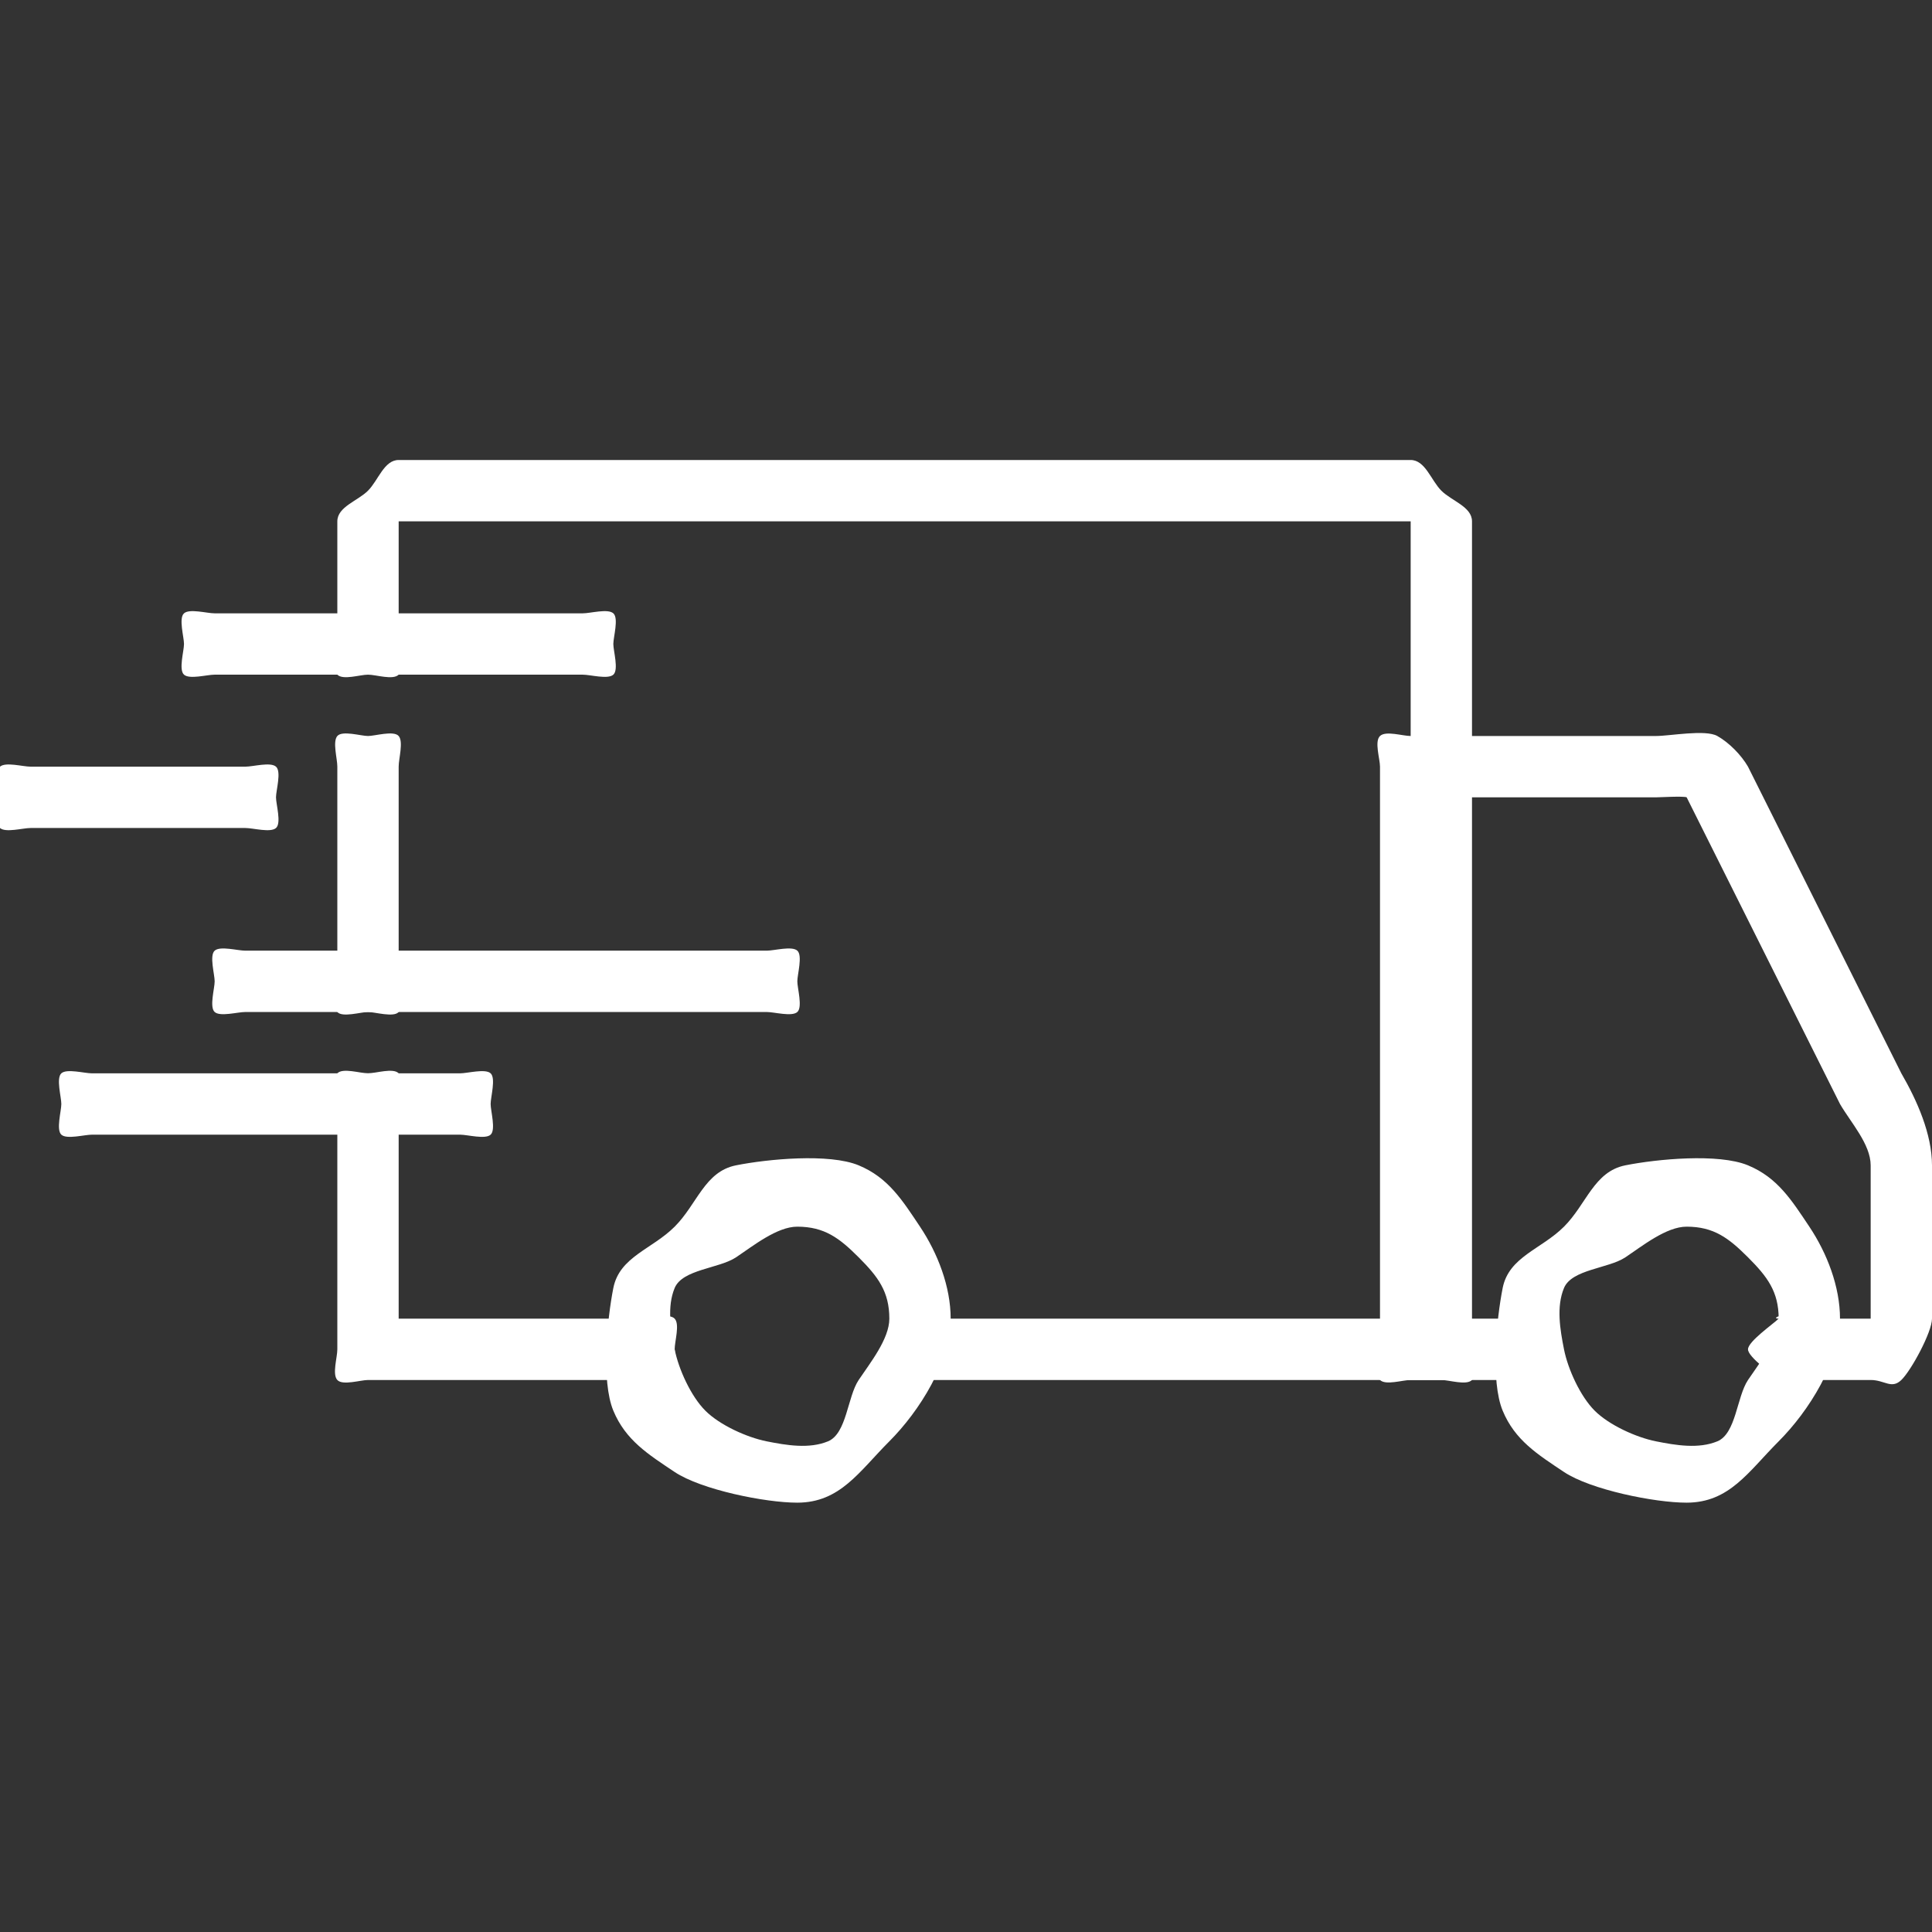 <svg width="63" height="63" viewBox="0 0 63 63" fill="none" xmlns="http://www.w3.org/2000/svg">
<rect x="0" y="0" width="63" height="63" fill="#333333" stroke="none"/>
<g clip-path="url(#clip0_1_334)">
<path d="M55 49C53.958 49.001 51.867 48.578 51 48C50.133 47.422 49.399 46.963 49 46C48.601 45.037 48.797 43.022 49 42C49.203 40.978 50.263 40.737 51 40C51.737 39.263 51.978 38.204 53 38C54.022 37.796 56.037 37.601 57 38C57.963 38.399 58.421 39.134 59 40C59.579 40.867 60 41.958 60 43C59.999 44.397 58.987 46.012 58 47C57.013 47.988 56.397 48.998 55 49ZM55 40C54.338 39.999 53.551 40.633 53 41C52.449 41.367 51.254 41.389 51 42C50.746 42.611 50.871 43.351 51 44C51.129 44.65 51.532 45.532 52 46C52.468 46.468 53.351 46.871 54 47C54.649 47.13 55.388 47.253 56 47C56.612 46.747 56.632 45.55 57 45C57.368 44.45 58 43.662 58 43C58 42.113 57.627 41.627 57 41C56.373 40.373 55.887 40.001 55 40Z" fill="white"/>
<path d="M26 49C24.958 49.001 22.867 48.578 22 48C21.133 47.422 20.4 46.963 20 46C19.601 45.038 19.797 43.022 20 42C20.203 40.978 21.264 40.737 22 40C22.737 39.263 22.978 38.204 24 38C25.022 37.796 27.037 37.601 28 38C28.963 38.399 29.421 39.133 30 40C30.579 40.867 31 41.958 31 43C30.999 44.396 29.987 46.012 29 47C28.013 47.988 27.396 48.998 26 49ZM26 40C25.338 39.999 24.551 40.633 24 41C23.449 41.367 22.254 41.389 22 42C21.746 42.611 21.872 43.35 22 44C22.129 44.65 22.532 45.532 23 46C23.468 46.469 24.351 46.87 25 47C25.649 47.13 26.388 47.253 27 47C27.612 46.747 27.632 45.55 28 45C28.368 44.45 29 43.662 29 43C29 42.114 28.627 41.627 28 41C27.374 40.373 26.887 40.002 26 40Z" fill="white"/>
<path d="M61 45H58C57.734 45 58.188 45.181 58 45C57.812 44.82 57 44.255 57 44C57 43.745 57.812 43.181 58 43C57.734 43 58.188 42.82 58 43H61V38C60.999 37.31 60.35 36.603 60 36L55 26C54.953 25.92 55.082 26.046 55 26C54.918 25.954 54.095 26 54 26H47V43H49C49.266 43 49.812 42.82 50 43C50.188 43.181 50 43.745 50 44C50 44.255 50.188 44.82 50 45C49.812 45.181 49.266 45 49 45H46C45.734 45 45.188 45.181 45 45C44.812 44.82 45 44.255 45 44V25C45 24.745 44.812 24.18 45 24C45.188 23.82 45.734 24 46 24H54C54.452 24 55.609 23.78 56 24C56.39 24.22 56.779 24.621 57 25L62 35C62.515 35.889 62.999 36.982 63 38V43C62.999 43.438 62.322 44.691 62 45C61.677 45.31 61.456 44.999 61 45Z" fill="white"/>
<path d="M21 45H12C11.755 45 11.173 45.187 11 45C10.827 44.813 11 44.264 11 44V36C11 35.735 10.827 35.187 11 35C11.173 34.813 11.755 35 12 35C12.245 35 12.827 34.813 13 35C13.173 35.187 13 35.735 13 36V43H21C21.244 43 21.827 42.813 22 43C22.173 43.187 22 43.735 22 44C22 44.264 22.173 44.813 22 45C21.827 45.187 21.244 45 21 45Z" fill="white"/>
<path d="M12 33C11.773 33 11.161 33.186 11 33C10.839 32.813 11 32.264 11 32V25C11 24.736 10.839 24.186 11 24C11.161 23.813 11.773 24 12 24C12.227 24 12.839 23.813 13 24C13.161 24.186 13 24.736 13 25V32C12.999 32.263 13.161 32.814 13 33C12.839 33.186 12.227 33 12 33Z" fill="white"/>
<path d="M47 45H30C29.738 45 30.186 45.185 30 45C29.815 44.815 29 44.262 29 44C29 43.738 29.815 43.185 30 43C29.738 43 30.186 42.815 30 43H46V17H13V21C13 21.262 13.186 21.814 13 22C12.815 22.186 12.262 22 12 22C11.738 22 11.186 22.186 11 22C10.815 21.814 11 21.262 11 21V17C11.001 16.524 11.664 16.337 12 16C12.337 15.663 12.524 15 13 15H46C46.476 15.001 46.664 15.663 47 16C47.337 16.337 48 16.524 48 17V44C48 44.262 48.186 44.815 48 45C47.815 45.185 47.263 45 47 45Z" fill="white"/>
<path d="M14.999 37H3C2.752 37 2.174 37.161 2 37C1.825 36.839 2 36.227 2 36C2 35.773 1.825 35.161 2 35C2.174 34.839 2.752 35 3 35H14.999C15.247 35 15.825 34.839 15.999 35C16.174 35.161 15.999 35.773 15.999 36C15.999 36.227 16.174 36.839 15.999 37C15.825 37.161 15.247 37 14.999 37Z" fill="white"/>
<path d="M25 33H8C7.748 33 7.178 33.161 7 33C6.822 32.839 7 32.227 7 32C7 31.773 6.822 31.161 7 31C7.178 30.839 7.748 31 8 31H25C25.251 31 25.822 30.839 26 31C26.178 31.161 26 31.773 26 32C26 32.227 26.178 32.839 26 33C25.822 33.161 25.251 33 25 33Z" fill="white"/>
<path d="M8 27H1C0.742 27 0.183 27.161 4.74006e-05 27C-0.182 26.839 4.74006e-05 26.227 4.74006e-05 26C4.74006e-05 25.773 -0.182 25.161 4.74006e-05 25C0.183 24.839 0.742 25 1 25H8C8.258 25 8.818 24.839 9 25C9.183 25.161 9 25.773 9 26C9 26.227 9.183 26.839 9 27C8.818 27.161 8.258 27 8 27Z" fill="white"/>
<path d="M19 22H7C6.745 22 6.181 22.161 6 22C5.82 21.839 6 21.227 6 21C6 20.773 5.82 20.161 6 20C6.181 19.839 6.745 20 7 20H19C19.256 20 19.82 19.839 20 20C20.181 20.161 20 20.773 20 21C20 21.227 20.181 21.839 20 22C19.82 22.161 19.256 22 19 22Z" fill="white"/>
</g>
<defs>
<clipPath id="clip0_1_334">
<rect width="63" height="63" fill="white"/>
</clipPath>
</defs>
</svg>
